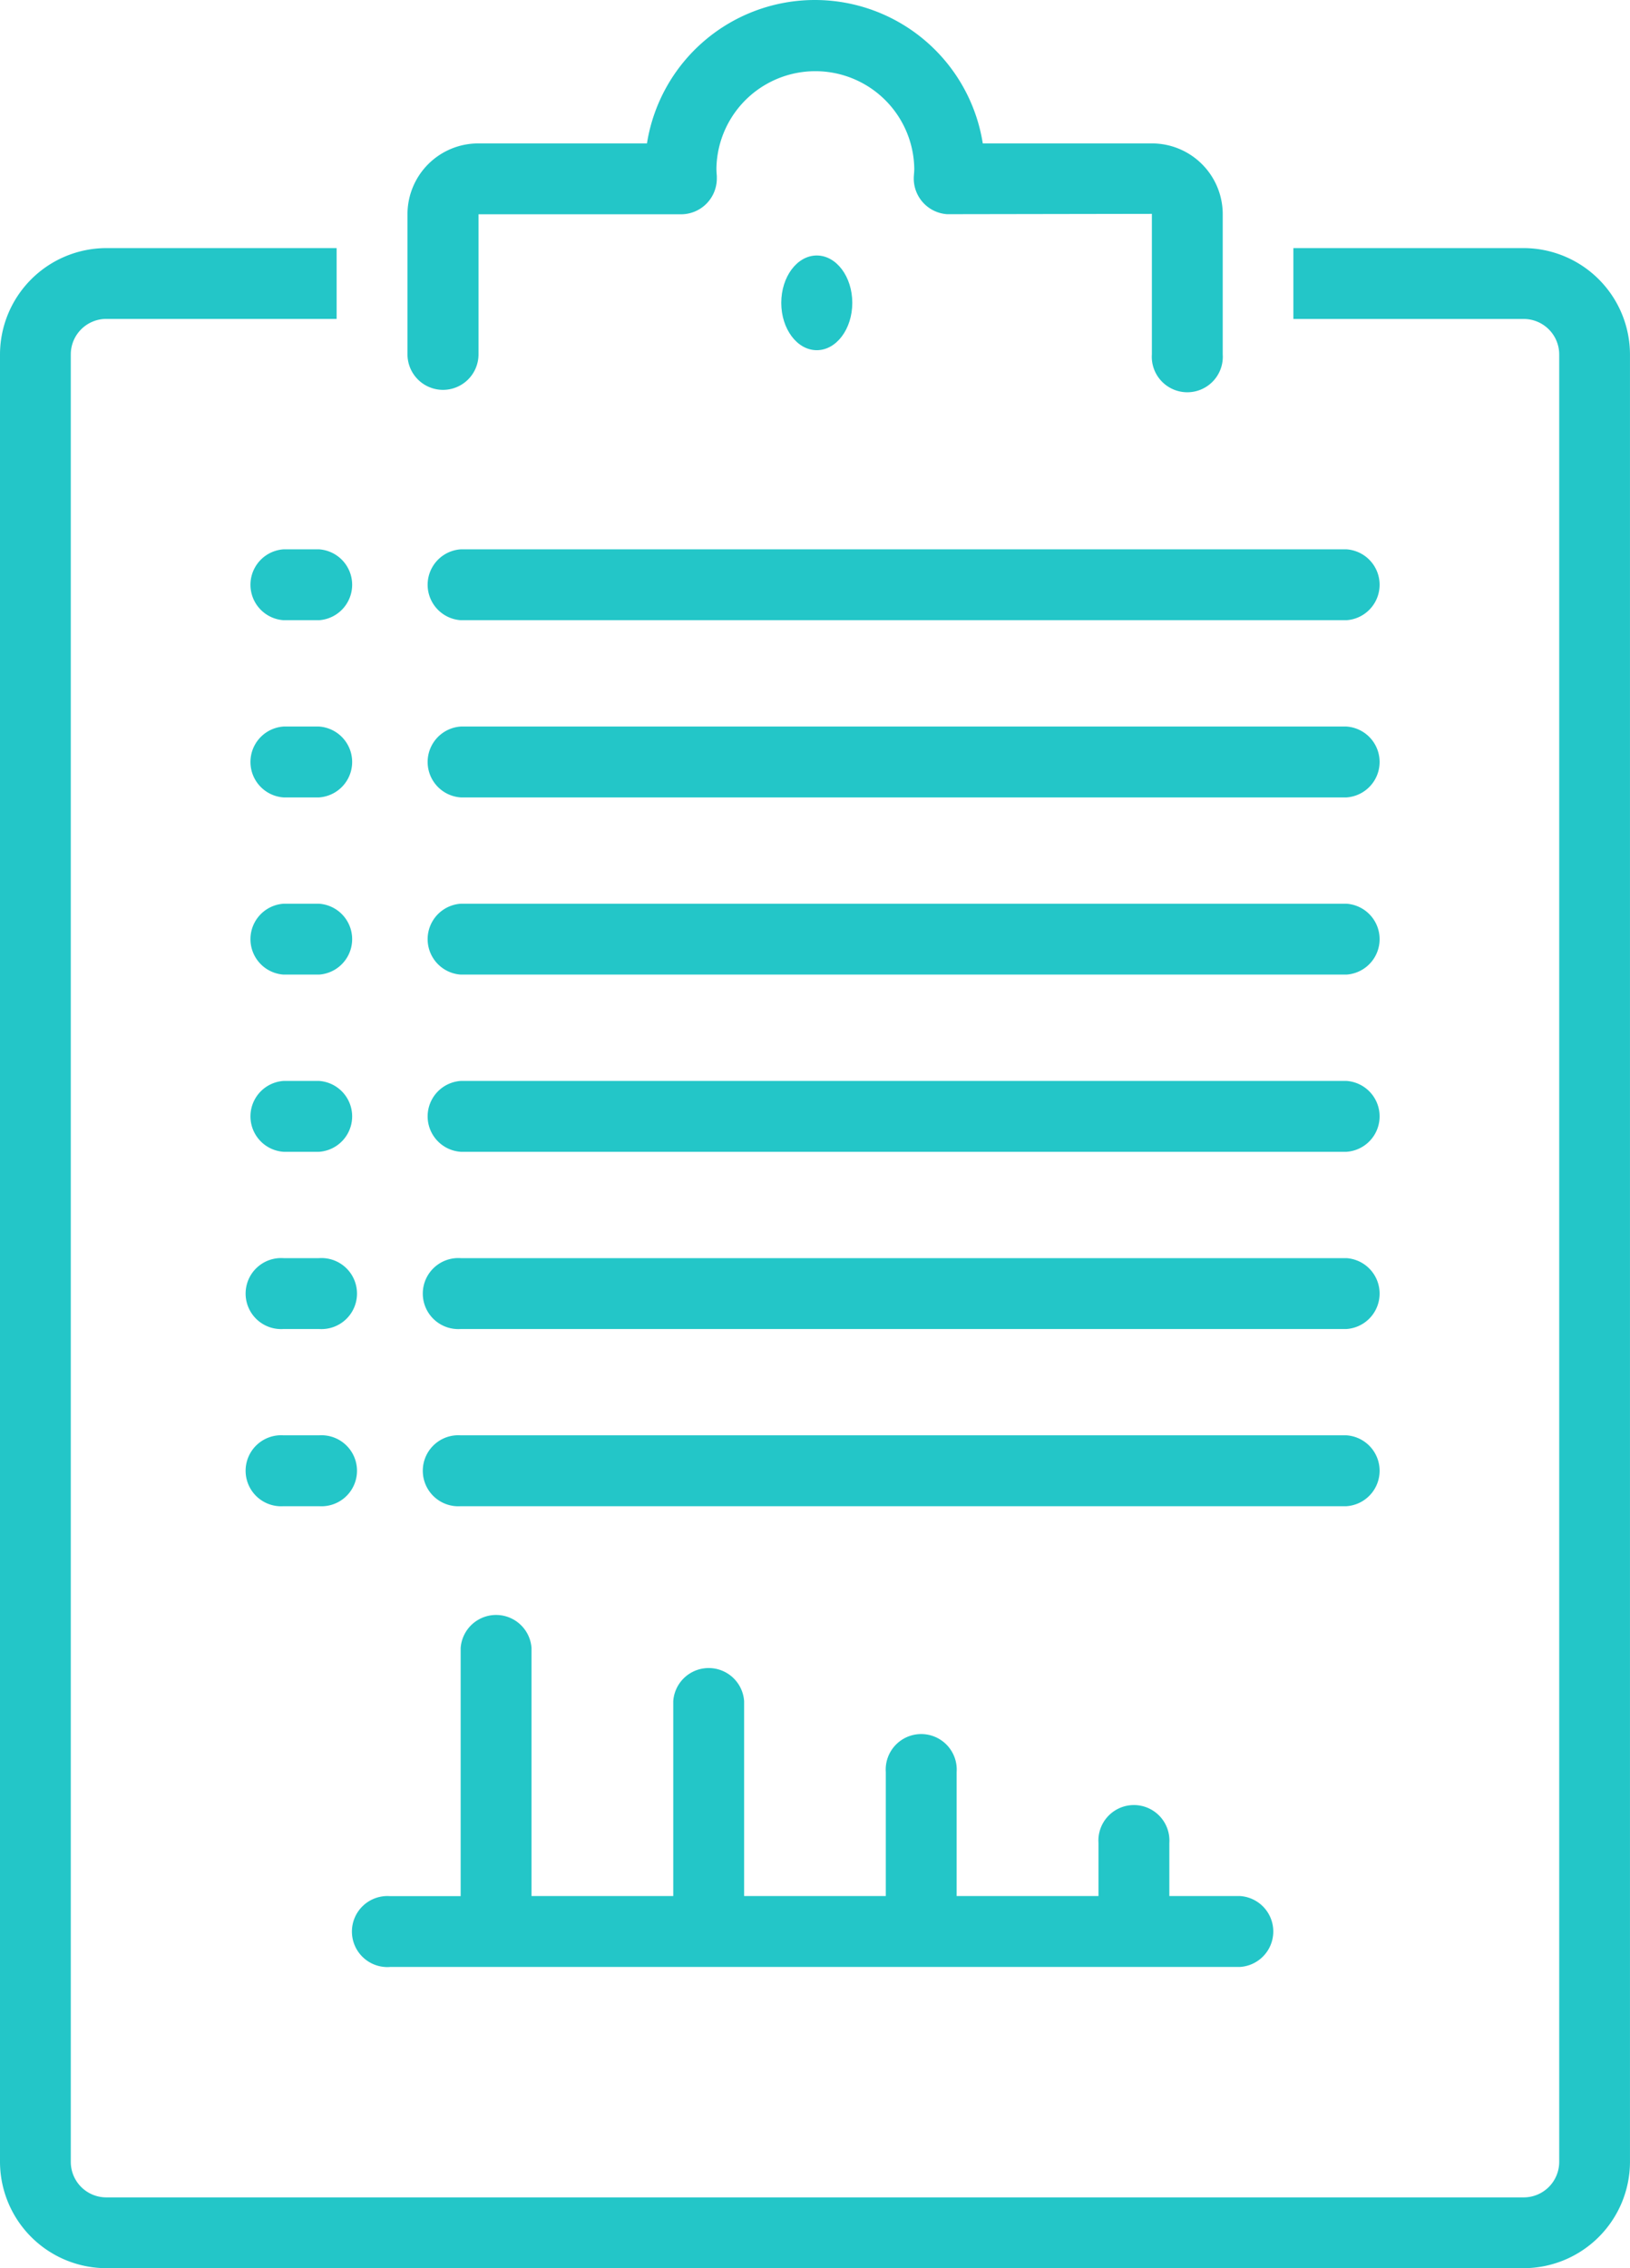<svg xmlns="http://www.w3.org/2000/svg" width="68.85" height="95.792" viewBox="0 0 68.85 95.792"><defs><style>.a{fill:#23c6c8;}</style></defs><g transform="translate(-18 0.001)"><path class="a" d="M82.359,14H72.631v2.993h9.729a1.5,1.5,0,0,1,1.5,1.5V94.824a1.5,1.5,0,0,1-1.5,1.5H22.49a1.5,1.5,0,0,1-1.5-1.5V18.49a1.5,1.5,0,0,1,1.5-1.5h9.729V14H22.49A4.5,4.5,0,0,0,18,18.49V94.824a4.5,4.5,0,0,0,4.49,4.49H82.359a4.5,4.5,0,0,0,4.49-4.49V18.49A4.5,4.5,0,0,0,82.359,14Z" transform="translate(0 -3.523)"/><path class="a" d="M42.5,16.464a1.5,1.5,0,0,0,1.5-1.5V9.049h8.566a1.512,1.512,0,0,0,1.5-1.527c0-.029,0-.059,0-.088-.008-.1-.017-.208-.017-.314a4.179,4.179,0,0,1,8.357,0c0,.106-.01.21-.018.314a1.511,1.511,0,0,0,1.4,1.611l.088,0,8.566-.014v5.932a1.5,1.5,0,1,0,2.993,0V9.035a2.99,2.99,0,0,0-2.993-2.979H65.3a7.181,7.181,0,0,0-14.185,0H43.993A2.99,2.99,0,0,0,41,9.035v5.932A1.5,1.5,0,0,0,42.5,16.464Z" transform="translate(-5.788 0)"/><ellipse class="a" cx="1.5" cy="2" rx="1.5" ry="2" transform="translate(51 10.789)"/><path class="a" d="M33.5,31a1.5,1.5,0,0,0,0,2.993h1.5a1.5,1.5,0,0,0,0-2.993Z" transform="translate(-3.523 -7.801)"/><path class="a" d="M80.915,31H43.5a1.5,1.5,0,0,0,0,2.993H80.915a1.5,1.5,0,0,0,0-2.993Z" transform="translate(-6.039 -7.801)"/><path class="a" d="M33.5,43.993h1.5a1.5,1.5,0,0,0,0-2.993H33.5a1.5,1.5,0,0,0,0,2.993Z" transform="translate(-3.523 -10.317)"/><path class="a" d="M80.915,41H43.5a1.5,1.5,0,0,0,0,2.993H80.915a1.5,1.5,0,0,0,0-2.993Z" transform="translate(-6.039 -10.317)"/><path class="a" d="M33.5,53.993h1.5a1.5,1.5,0,0,0,0-2.993H33.5a1.5,1.5,0,0,0,0,2.993Z" transform="translate(-3.523 -12.834)"/><path class="a" d="M80.915,51H43.5a1.5,1.5,0,0,0,0,2.993H80.915a1.5,1.5,0,0,0,0-2.993Z" transform="translate(-6.039 -12.834)"/><path class="a" d="M33.5,63.993h1.5a1.5,1.5,0,0,0,0-2.993H33.5a1.5,1.5,0,0,0,0,2.993Z" transform="translate(-3.523 -15.35)"/><path class="a" d="M80.915,61H43.5a1.5,1.5,0,0,0,0,2.993H80.915a1.5,1.5,0,0,0,0-2.993Z" transform="translate(-6.039 -15.35)"/><path class="a" d="M33.5,73.993h1.5a1.5,1.5,0,1,0,0-2.993H33.5a1.5,1.5,0,1,0,0,2.993Z" transform="translate(-3.523 -17.866)"/><path class="a" d="M80.915,71H43.5a1.5,1.5,0,1,0,0,2.993H80.915a1.5,1.5,0,0,0,0-2.993Z" transform="translate(-6.039 -17.866)"/><path class="a" d="M33.5,83.993h1.5a1.5,1.5,0,1,0,0-2.993H33.5a1.5,1.5,0,1,0,0,2.993Z" transform="translate(-3.523 -20.383)"/><path class="a" d="M80.915,81H43.5a1.5,1.5,0,1,0,0,2.993H80.915a1.5,1.5,0,0,0,0-2.993Z" transform="translate(-6.039 -20.383)"/><path class="a" d="M39.5,105.967H75.418a1.5,1.5,0,0,0,0-2.993H72.425v-2.241a1.5,1.5,0,1,0-2.993,0v2.241H63.441V97.735a1.5,1.5,0,1,0-2.993,0v5.239H54.464V94.742a1.5,1.5,0,0,0-2.993,0v8.232H45.484V92.5a1.5,1.5,0,0,0-2.993,0v10.477H39.5a1.5,1.5,0,1,0,0,2.993Z" transform="translate(-5.033 -22.899)"/></g></svg>